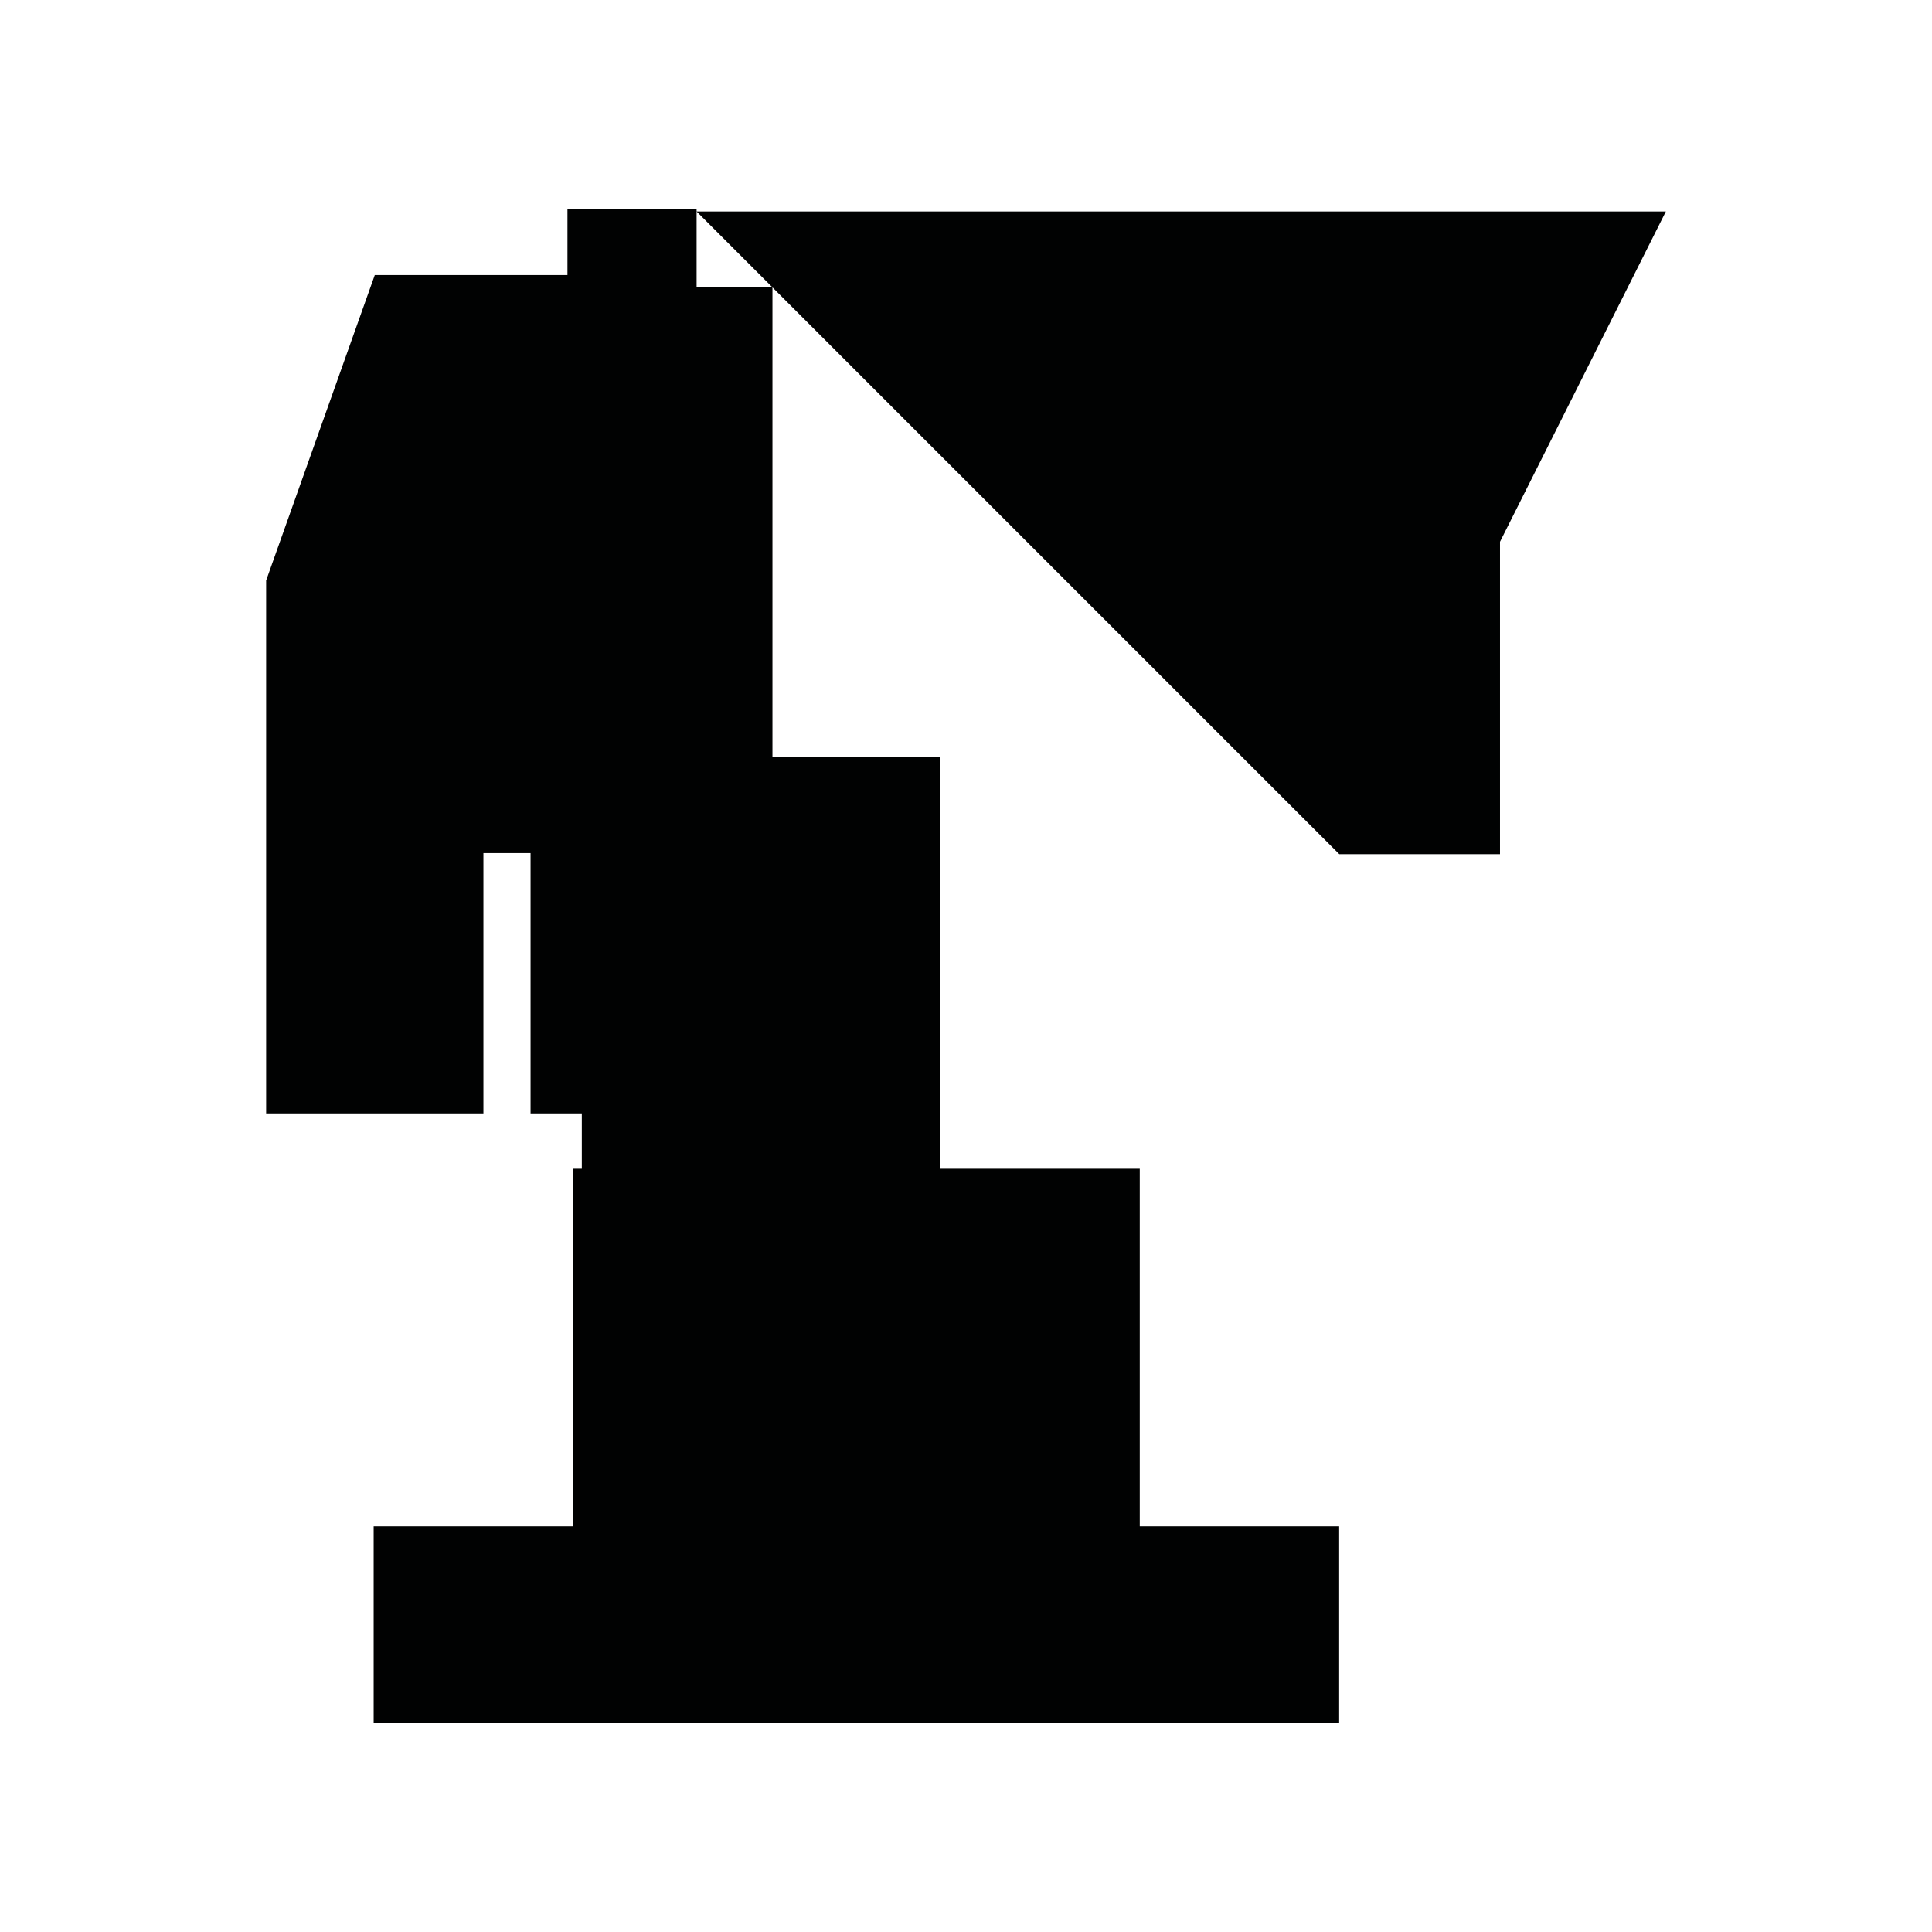 <?xml version="1.0" encoding="utf-8"?>
<!-- Generator: Adobe Illustrator 16.0.0, SVG Export Plug-In . SVG Version: 6.00 Build 0)  -->
<!DOCTYPE svg PUBLIC "-//W3C//DTD SVG 1.1//EN" "http://www.w3.org/Graphics/SVG/1.1/DTD/svg11.dtd">
<svg version="1.1" id="Calque_1" xmlns="http://www.w3.org/2000/svg" xmlns:xlink="http://www.w3.org/1999/xlink" x="0px" y="0px"
	 width="1190.551px" height="1190.551px" viewBox="0 0 1190.551 1190.551" enable-background="new 0 0 1190.551 1190.551"
	 xml:space="preserve">
<polygon fill="#010202" points="429.265,130.333 476.004,177.072 429.265,177.072 429.265,130.333 429.265,128.718 349.685,128.718 
	349.685,169.493 230.95,169.493 164.004,357.703 164.004,686.125 297.897,686.125 297.897,525.703 326.95,525.703 326.95,686.125 
	358.529,686.125 358.529,720.229 353.132,720.229 353.132,940.637 230.259,940.637 230.259,1061.832 825.221,1061.832 
	825.221,940.637 702.348,940.637 702.348,720.229 579.474,720.229 579.474,466.553 476.004,466.553 476.004,177.072 
	825.324,526.393 924.338,526.393 924.338,333.858 1026.547,130.333 "/>
</svg>
